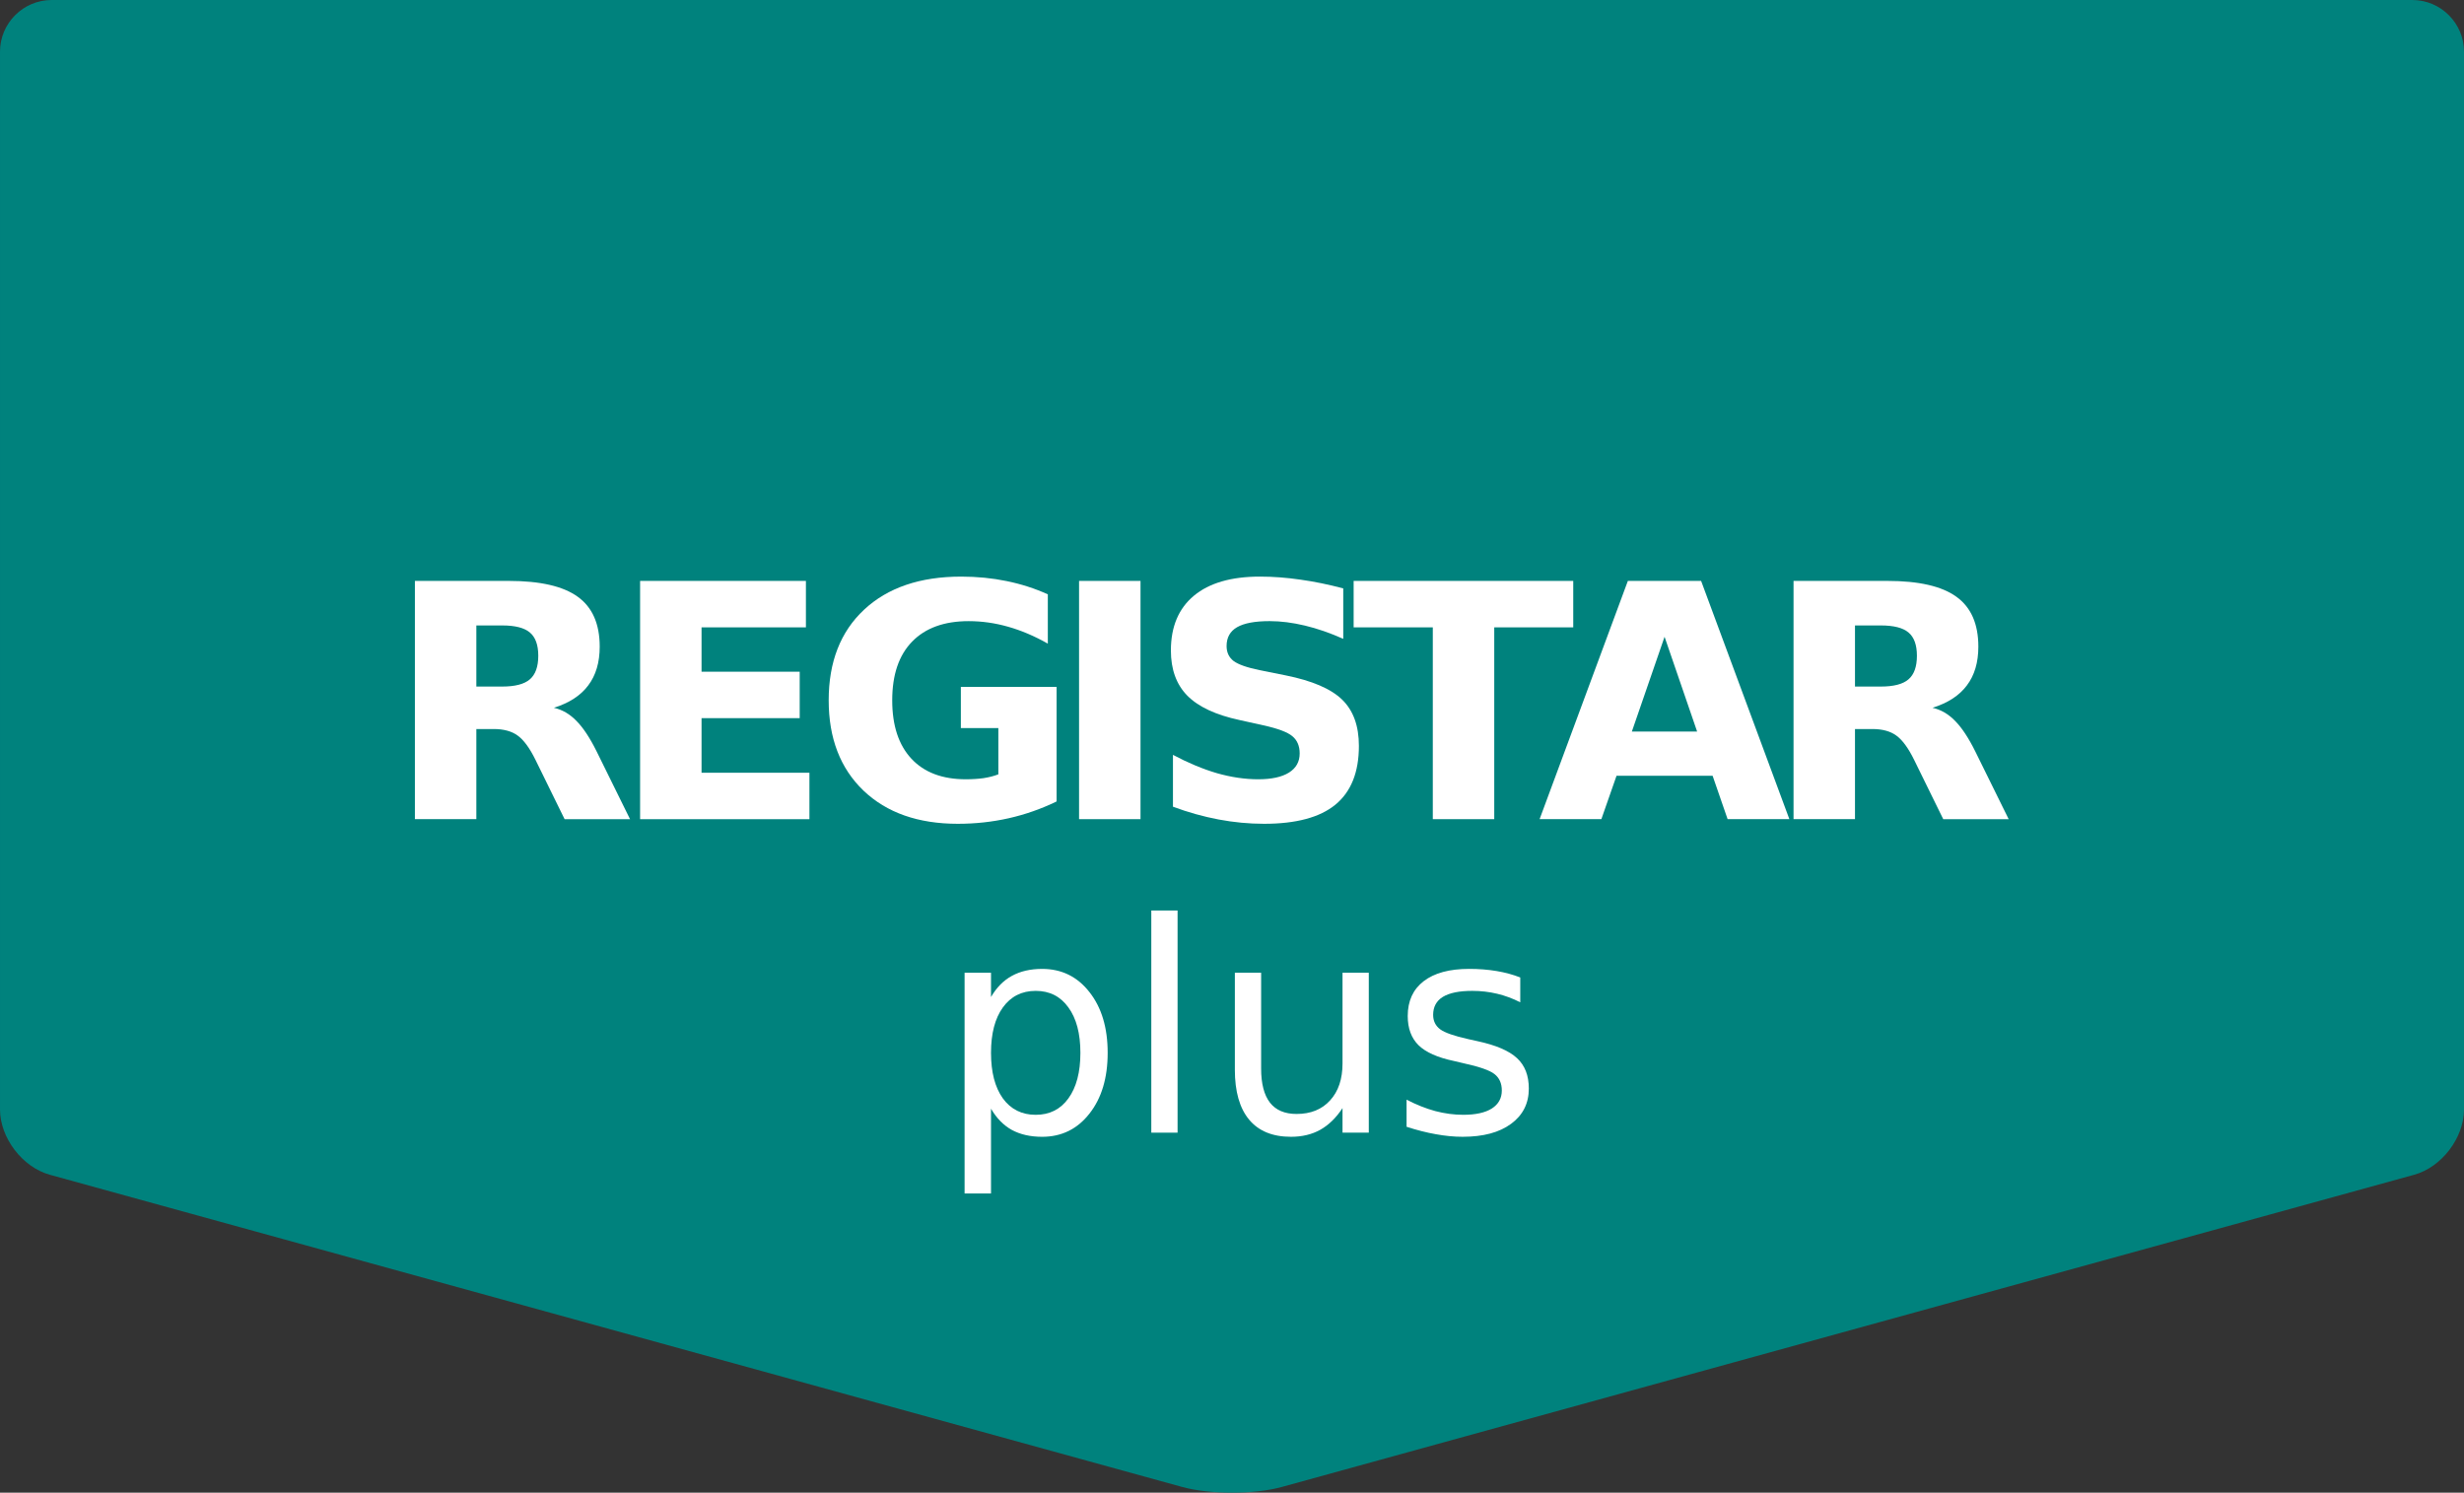 <?xml version="1.0" encoding="UTF-8" standalone="no"?>
<!-- Created with Inkscape (http://www.inkscape.org/) -->

<svg
   xmlns:dc="http://purl.org/dc/elements/1.1/"
   xmlns:cc="http://creativecommons.org/ns#"
   xmlns:rdf="http://www.w3.org/1999/02/22-rdf-syntax-ns#"
   xmlns:svg="http://www.w3.org/2000/svg"
   xmlns="http://www.w3.org/2000/svg"
   xmlns:sodipodi="http://sodipodi.sourceforge.net/DTD/sodipodi-0.dtd"
   xmlns:inkscape="http://www.inkscape.org/namespaces/inkscape"
   width="50.53mm"
   height="30.614mm"
   viewBox="0 0 179.044 108.474"
   id="svg13406"
   version="1.1"
   inkscape:version="0.91 r13725"
   sodipodi:docname="registarplus.svg">
  <rect x="0" y="0" width="179.044" height="108.474" fill="#333333" stroke="none"/>
  <defs
     id="defs13408" />
  <sodipodi:namedview
     id="base"
     pagecolor="#ffffff"
     bordercolor="#666666"
     borderopacity="1.0"
     inkscape:pageopacity="0.0"
     inkscape:pageshadow="2"
     inkscape:zoom="1.979899"
     inkscape:cx="199.26105"
     inkscape:cy="15.41087"
     inkscape:document-units="px"
     inkscape:current-layer="layer1"
     showgrid="false"
     fit-margin-top="0"
     fit-margin-left="0"
     fit-margin-right="0"
     fit-margin-bottom="0"
     inkscape:window-width="1600"
     inkscape:window-height="826"
     inkscape:window-x="0"
     inkscape:window-y="21"
     inkscape:window-maximized="1" />
  <g
     inkscape:label="Layer 1"
     inkscape:groupmode="layer"
     id="layer1"
     transform="translate(1409.522,287.589)">
    <g
       style="display:inline"
       id="g8156"
       transform="matrix(1.25,0,0,-1.25,-1230.478,-206.964)">
      <path
         d="M 0,0 C 0,-1.65 -1.301,-3.359 -2.892,-3.797 L -68.726,-21.95 c -1.59,-0.439 -4.193,-0.439 -5.784,0 l -65.833,18.153 c -1.591,0.439 -2.892,2.147 -2.892,3.797 l 0,61.5 c 0,1.649 1.35,3 3,3 L -3,64.5 c 1.65,0 3,-1.351 3,-3 L 0,0 Z"
         style="fill:#00827d;fill-opacity:1;fill-rule:nonzero;stroke:none"
         id="path8158"
         inkscape:connector-curvature="0" />
    </g>
    <g
       style="font-variant:normal;font-weight:500;font-stretch:normal;font-size:21.25px;font-family:Raleway;-inkscape-font-specification:Raleway-Medium;writing-mode:lr-tb;display:inline;fill:#ffffff;fill-opacity:1;fill-rule:nonzero;stroke:none"
       id="text8176">
      <path
         d="m -1337.511,-207.019 0,6.163 -1.92,0 0,-16.041 1.92,0 0,1.764 q 0.602,-1.038 1.515,-1.536 0.923,-0.508 2.2,-0.508 2.117,0 3.434,1.681 1.328,1.681 1.328,4.42 0,2.739 -1.328,4.42 -1.318,1.681 -3.434,1.681 -1.276,0 -2.2,-0.498 -0.913,-0.508 -1.515,-1.546 z m 6.495,-4.057 q 0,-2.106 -0.872,-3.3 -0.861,-1.204 -2.376,-1.204 -1.515,0 -2.386,1.204 -0.861,1.193 -0.861,3.3 0,2.106 0.861,3.31 0.872,1.193 2.386,1.193 1.515,0 2.376,-1.193 0.872,-1.204 0.872,-3.31 z"
         style=""
         id="path13448" />
      <path
         d="m -1325.864,-221.421 1.909,0 0,16.145 -1.909,0 0,-16.145 z"
         style=""
         id="path13450" />
      <path
         d="m -1319.792,-209.862 0,-7.035 1.909,0 0,6.962 q 0,1.65 0.643,2.48 0.643,0.82 1.93,0.82 1.546,0 2.438,-0.986 0.903,-0.986 0.903,-2.687 l 0,-6.589 1.909,0 0,11.621 -1.909,0 0,-1.785 q -0.695,1.058 -1.619,1.577 -0.913,0.508 -2.127,0.508 -2.002,0 -3.04,-1.245 -1.038,-1.245 -1.038,-3.642 z m 4.804,-7.315 0,0 z"
         style=""
         id="path13452" />
      <path
         d="m -1299.054,-216.554 0,1.805 q -0.809,-0.415 -1.681,-0.623 -0.872,-0.208 -1.805,-0.208 -1.421,0 -2.138,0.436 -0.706,0.436 -0.706,1.307 0,0.664 0.508,1.048 0.508,0.374 2.044,0.716 l 0.654,0.145 q 2.034,0.436 2.885,1.235 0.861,0.789 0.861,2.21 0,1.619 -1.287,2.563 -1.276,0.944 -3.518,0.944 -0.934,0 -1.951,-0.187 -1.006,-0.176 -2.127,-0.54 l 0,-1.971 q 1.058,0.55 2.086,0.83 1.027,0.27 2.034,0.27 1.349,0 2.075,-0.457 0.726,-0.467 0.726,-1.307 0,-0.778 -0.529,-1.193 -0.519,-0.415 -2.293,-0.799 l -0.664,-0.156 q -1.774,-0.374 -2.563,-1.141 -0.788,-0.778 -0.788,-2.127 0,-1.639 1.162,-2.532 1.162,-0.892 3.3,-0.892 1.058,0 1.992,0.156 0.934,0.156 1.722,0.467 z"
         style=""
         id="path13454" />
    </g>
    <g
       style="font-variant:normal;font-weight:bold;font-stretch:normal;font-size:23.75px;font-family:Raleway;-inkscape-font-specification:Raleway-Bold;writing-mode:lr-tb;display:inline;fill:#ffffff;fill-opacity:1;fill-rule:nonzero;stroke:none"
       id="text8180">
      <path
         d="m -1373.03,-237.696 q 1.403,0 2.006,-0.522 0.615,-0.522 0.615,-1.716 0,-1.183 -0.615,-1.693 -0.603,-0.51 -2.006,-0.51 l -1.879,0 0,4.442 1.879,0 z m -1.879,3.085 0,6.552 -4.465,0 0,-17.314 6.819,0 q 3.421,0 5.01,1.148 1.6,1.148 1.6,3.63 0,1.716 -0.835,2.818 -0.823,1.102 -2.493,1.624 0.916,0.209 1.635,0.951 0.731,0.731 1.473,2.227 l 2.424,4.917 -4.755,0 -2.111,-4.302 q -0.638,-1.299 -1.299,-1.774 -0.649,-0.475 -1.74,-0.475 l -1.264,0 z"
         style=""
         id="path13431" />
      <path
         d="m -1363.01,-245.373 12.049,0 0,3.375 -7.584,0 0,3.224 7.132,0 0,3.375 -7.132,0 0,3.966 7.839,0 0,3.375 -12.304,0 0,-17.314 z"
         style=""
         id="path13433" />
      <path
         d="m -1332.746,-229.346 q -1.67,0.812 -3.467,1.218 -1.798,0.406 -3.711,0.406 -4.325,0 -6.854,-2.412 -2.528,-2.424 -2.528,-6.564 0,-4.186 2.575,-6.587 2.575,-2.401 7.051,-2.401 1.728,0 3.305,0.325 1.589,0.325 2.992,0.963 l 0,3.583 q -1.45,-0.823 -2.888,-1.229 -1.426,-0.406 -2.864,-0.406 -2.667,0 -4.117,1.496 -1.438,1.484 -1.438,4.256 0,2.748 1.392,4.244 1.392,1.496 3.954,1.496 0.696,0 1.287,-0.081 0.603,-0.093 1.079,-0.278 l 0,-3.363 -2.725,0 0,-2.992 6.958,0 0,8.326 z"
         style=""
         id="path13435" />
      <path
         d="m -1331.113,-245.373 4.465,0 0,17.314 -4.465,0 0,-17.314 z"
         style=""
         id="path13437" />
      <path
         d="m -1311.916,-244.828 0,3.665 q -1.426,-0.638 -2.783,-0.963 -1.357,-0.325 -2.563,-0.325 -1.6,0 -2.366,0.441 -0.765,0.441 -0.765,1.368 0,0.696 0.51,1.09 0.522,0.383 1.879,0.661 l 1.902,0.383 q 2.888,0.58 4.105,1.763 1.218,1.183 1.218,3.363 0,2.864 -1.705,4.268 -1.693,1.392 -5.184,1.392 -1.647,0 -3.305,-0.313 -1.658,-0.313 -3.317,-0.928 l 0,-3.769 q 1.658,0.881 3.201,1.334 1.554,0.441 2.992,0.441 1.461,0 2.238,-0.487 0.777,-0.487 0.777,-1.392 0,-0.812 -0.533,-1.252 -0.522,-0.441 -2.099,-0.789 l -1.728,-0.383 q -2.598,-0.557 -3.804,-1.774 -1.194,-1.218 -1.194,-3.282 0,-2.586 1.67,-3.978 1.67,-1.392 4.801,-1.392 1.426,0 2.934,0.22 1.508,0.209 3.12,0.638 z"
         style=""
         id="path13439" />
      <path
         d="m -1311.161,-245.373 15.957,0 0,3.375 -5.74,0 0,13.939 -4.465,0 0,-13.939 -5.752,0 0,-3.375 z"
         style=""
         id="path13441" />
      <path
         d="m -1285.077,-231.213 -6.981,0 -1.102,3.154 -4.488,0 6.413,-17.314 5.323,0 6.413,17.314 -4.488,0 -1.09,-3.154 z m -5.868,-3.212 4.743,0 -2.366,-6.888 -2.377,6.888 z"
         style=""
         id="path13443" />
      <path
         d="m -1272.852,-237.696 q 1.403,0 2.006,-0.522 0.615,-0.522 0.615,-1.716 0,-1.183 -0.615,-1.693 -0.603,-0.51 -2.006,-0.51 l -1.879,0 0,4.442 1.879,0 z m -1.879,3.085 0,6.552 -4.465,0 0,-17.314 6.819,0 q 3.421,0 5.01,1.148 1.6,1.148 1.6,3.63 0,1.716 -0.835,2.818 -0.823,1.102 -2.493,1.624 0.916,0.209 1.635,0.951 0.731,0.731 1.473,2.227 l 2.424,4.917 -4.755,0 -2.111,-4.302 q -0.638,-1.299 -1.299,-1.774 -0.649,-0.475 -1.74,-0.475 l -1.264,0 z"
         style=""
         id="path13445" />
    </g>
  </g>
</svg>
